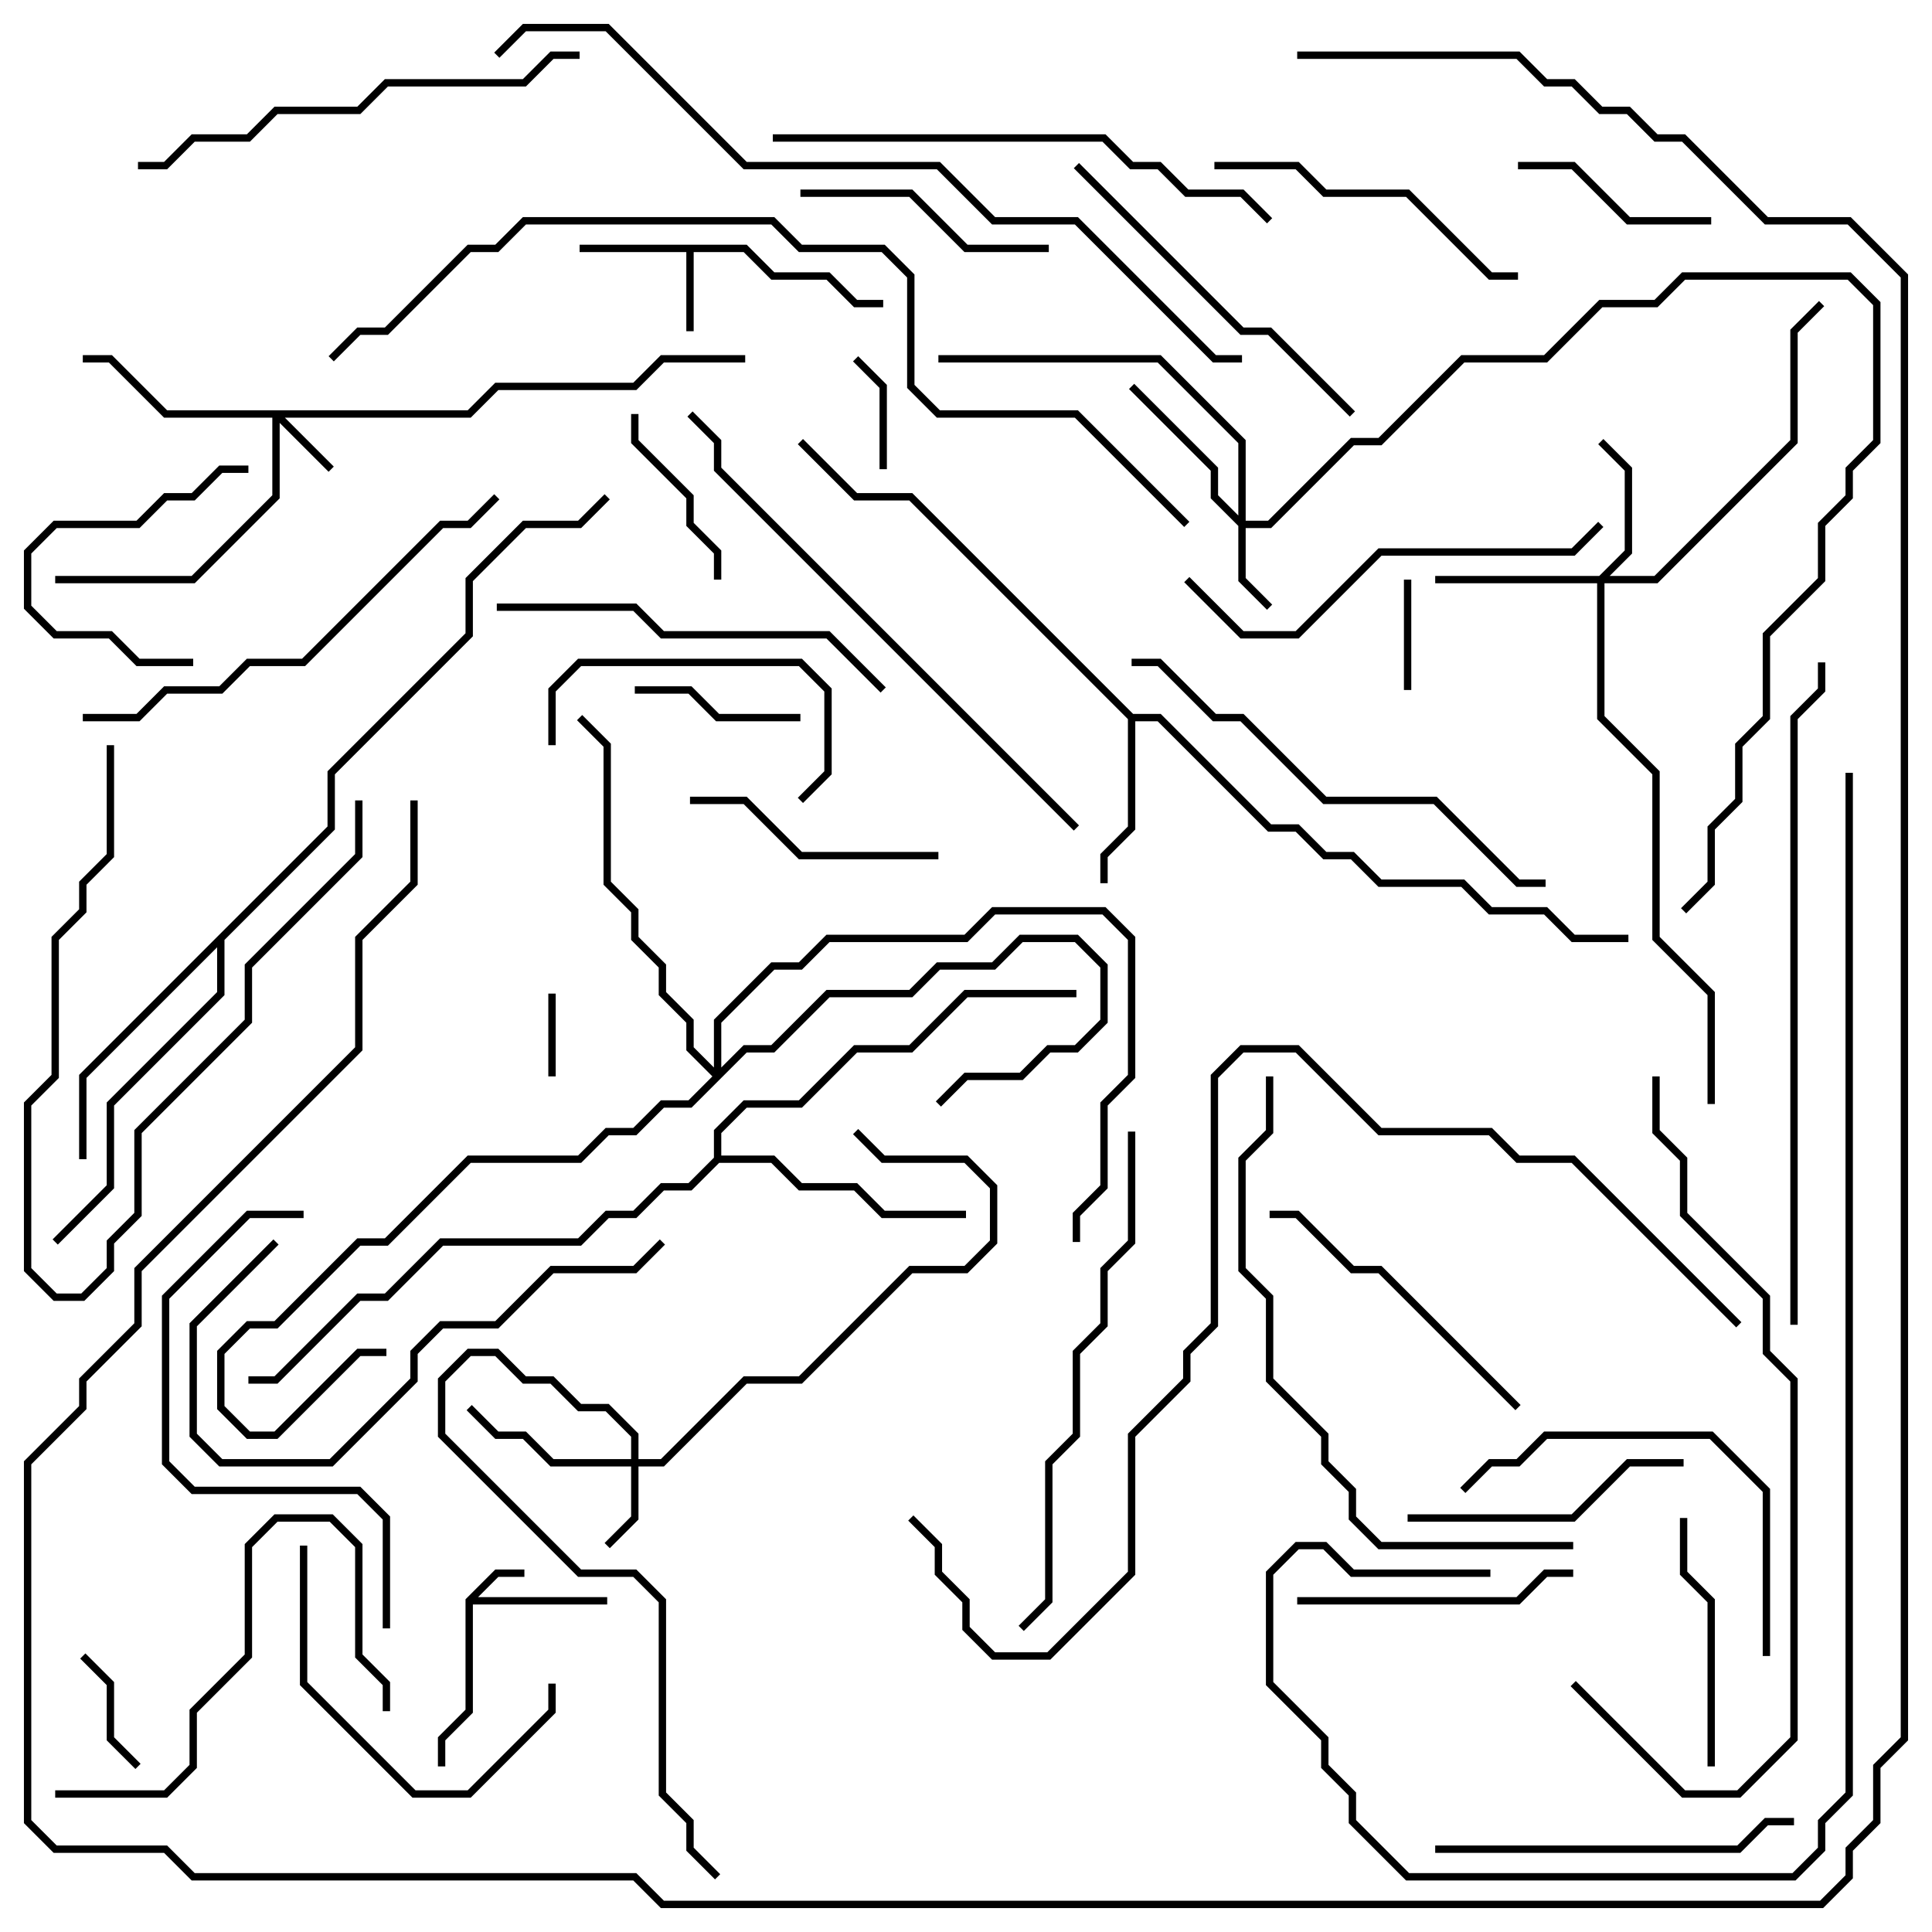 <svg version="1.1" width="105" height="105" xmlns="http://www.w3.org/2000/svg"><path d="M25.3,86.917L26.917,85.3L28.5,85.3L28.5,85.7L27.083,85.7L25.983,86.8L33,86.8L33,87.2L25.7,87.2L25.7,93.083L24.2,94.583L24.2,96L23.8,96L23.8,94.417L25.3,92.917z" stroke="none"/><path d="M40.583,13.3L42.083,14.8L45.083,14.8L46.583,16.3L48,16.3L48,16.7L46.417,16.7L44.917,15.2L41.917,15.2L40.417,13.7L37.7,13.7L37.7,18L37.3,18L37.3,13.7L31.5,13.7L31.5,13.3z" stroke="none"/><path d="M61.583,38.8L63.083,38.8L69.083,44.8L70.583,44.8L72.083,46.3L73.583,46.3L75.083,47.8L79.583,47.8L81.083,49.3L84.083,49.3L85.583,50.8L88.5,50.8L88.5,51.2L85.417,51.2L83.917,49.7L80.917,49.7L79.417,48.2L74.917,48.2L73.417,46.7L71.917,46.7L70.417,45.2L68.917,45.2L62.917,39.2L61.7,39.2L61.7,45.083L60.2,46.583L60.2,48L59.8,48L59.8,46.417L61.3,44.917L61.3,39.083L49.417,27.2L46.417,27.2L43.359,24.141L43.641,23.859L46.583,26.8L49.583,26.8z" stroke="none"/><path d="M38.8,62.917L38.8,61.417L40.417,59.8L43.417,59.8L46.417,56.8L49.417,56.8L52.417,53.8L58.5,53.8L58.5,54.2L52.583,54.2L49.583,57.2L46.583,57.2L43.583,60.2L40.583,60.2L39.2,61.583L39.2,62.8L42.083,62.8L43.583,64.3L46.583,64.3L48.083,65.8L52.5,65.8L52.5,66.2L47.917,66.2L46.417,64.7L43.417,64.7L41.917,63.2L39.083,63.2L37.583,64.7L36.083,64.7L34.583,66.2L33.083,66.2L31.583,67.7L24.083,67.7L21.083,70.7L19.583,70.7L15.083,75.2L13.5,75.2L13.5,74.8L14.917,74.8L19.417,70.3L20.917,70.3L23.917,67.3L31.417,67.3L32.917,65.8L34.417,65.8L35.917,64.3L37.417,64.3z" stroke="none"/><path d="M17.8,44.917L17.8,41.917L25.3,34.417L25.3,31.417L28.417,28.3L31.417,28.3L32.859,26.859L33.141,27.141L31.583,28.7L28.583,28.7L25.7,31.583L25.7,34.583L18.2,42.083L18.2,45.083L12.2,51.083L12.2,54.083L6.2,60.083L6.2,64.583L3.141,67.641L2.859,67.359L5.8,64.417L5.8,59.917L11.8,53.917L11.8,51.483L4.7,58.583L4.7,63L4.3,63L4.3,58.417z" stroke="none"/><path d="M25.417,22.3L26.917,20.8L34.417,20.8L35.917,19.3L40.5,19.3L40.5,19.7L36.083,19.7L34.583,21.2L27.083,21.2L25.583,22.7L15.483,22.7L18.141,25.359L17.859,25.641L15.2,22.983L15.2,27.083L10.583,31.7L3,31.7L3,31.3L10.417,31.3L14.8,26.917L14.8,22.7L8.917,22.7L5.917,19.7L4.5,19.7L4.5,19.3L6.083,19.3L9.083,22.3z" stroke="none"/><path d="M67.3,28.017L67.3,24.083L62.917,19.7L51,19.7L51,19.3L63.083,19.3L67.7,23.917L67.7,28.3L68.917,28.3L73.417,23.8L74.917,23.8L79.417,19.3L83.917,19.3L86.917,16.3L89.917,16.3L91.417,14.8L100.583,14.8L102.2,16.417L102.2,24.083L100.7,25.583L100.7,27.083L99.2,28.583L99.2,31.583L96.2,34.583L96.2,39.083L94.7,40.583L94.7,43.583L93.2,45.083L93.2,48.083L91.641,49.641L91.359,49.359L92.8,47.917L92.8,44.917L94.3,43.417L94.3,40.417L95.8,38.917L95.8,34.417L98.8,31.417L98.8,28.417L100.3,26.917L100.3,25.417L101.8,23.917L101.8,16.583L100.417,15.2L91.583,15.2L90.083,16.7L87.083,16.7L84.083,19.7L79.583,19.7L75.083,24.2L73.583,24.2L69.083,28.7L67.7,28.7L67.7,31.417L69.141,32.859L68.859,33.141L67.3,31.583L67.3,28.583L65.8,27.083L65.8,25.583L61.359,21.141L61.641,20.859L66.2,25.417L66.2,26.917z" stroke="none"/><path d="M34.3,79.3L34.3,78.083L32.917,76.7L31.417,76.7L29.917,75.2L28.417,75.2L26.917,73.7L25.583,73.7L24.2,75.083L24.2,77.917L31.583,85.3L34.583,85.3L36.2,86.917L36.2,97.417L37.7,98.917L37.7,100.417L39.141,101.859L38.859,102.141L37.3,100.583L37.3,99.083L35.8,97.583L35.8,87.083L34.417,85.7L31.417,85.7L23.8,78.083L23.8,74.917L25.417,73.3L27.083,73.3L28.583,74.8L30.083,74.8L31.583,76.3L33.083,76.3L34.7,77.917L34.7,79.3L35.917,79.3L40.417,74.8L43.417,74.8L49.417,68.8L52.417,68.8L53.8,67.417L53.8,64.583L52.417,63.2L47.917,63.2L46.359,61.641L46.641,61.359L48.083,62.8L52.583,62.8L54.2,64.417L54.2,67.583L52.583,69.2L49.583,69.2L43.583,75.2L40.583,75.2L36.083,79.7L34.7,79.7L34.7,82.583L33.141,84.141L32.859,83.859L34.3,82.417L34.3,79.7L29.917,79.7L28.417,78.2L26.917,78.2L25.359,76.641L25.641,76.359L27.083,77.8L28.583,77.8L30.083,79.3z" stroke="none"/><path d="M86.917,31.3L88.3,29.917L88.3,25.583L86.859,24.141L87.141,23.859L88.7,25.417L88.7,30.083L87.483,31.3L89.917,31.3L97.3,23.917L97.3,17.917L98.859,16.359L99.141,16.641L97.7,18.083L97.7,24.083L90.083,31.7L87.2,31.7L87.2,38.917L90.2,41.917L90.2,50.917L93.2,53.917L93.2,60L92.8,60L92.8,54.083L89.8,51.083L89.8,42.083L86.8,39.083L86.8,31.7L78,31.7L78,31.3z" stroke="none"/><path d="M38.8,58.017L38.8,55.417L41.917,52.3L43.417,52.3L44.917,50.8L52.417,50.8L53.917,49.3L60.083,49.3L61.7,50.917L61.7,58.583L60.2,60.083L60.2,64.583L58.7,66.083L58.7,67.5L58.3,67.5L58.3,65.917L59.8,64.417L59.8,59.917L61.3,58.417L61.3,51.083L59.917,49.7L54.083,49.7L52.583,51.2L45.083,51.2L43.583,52.7L42.083,52.7L39.2,55.583L39.2,58.017L40.417,56.8L41.917,56.8L44.917,53.8L49.417,53.8L50.917,52.3L53.917,52.3L55.417,50.8L58.583,50.8L60.2,52.417L60.2,55.583L58.583,57.2L57.083,57.2L55.583,58.7L52.583,58.7L51.141,60.141L50.859,59.859L52.417,58.3L55.417,58.3L56.917,56.8L58.417,56.8L59.8,55.417L59.8,52.583L58.417,51.2L55.583,51.2L54.083,52.7L51.083,52.7L49.583,54.2L45.083,54.2L42.083,57.2L40.583,57.2L37.583,60.2L36.083,60.2L34.583,61.7L33.083,61.7L31.583,63.2L25.583,63.2L21.083,67.7L19.583,67.7L15.083,72.2L13.583,72.2L12.2,73.583L12.2,76.417L13.583,77.8L14.917,77.8L19.417,73.3L21,73.3L21,73.7L19.583,73.7L15.083,78.2L13.417,78.2L11.8,76.583L11.8,73.417L13.417,71.8L14.917,71.8L19.417,67.3L20.917,67.3L25.417,62.8L31.417,62.8L32.917,61.3L34.417,61.3L35.917,59.8L37.417,59.8L38.717,58.5L37.3,57.083L37.3,55.583L35.8,54.083L35.8,52.583L34.3,51.083L34.3,49.583L32.8,48.083L32.8,40.583L31.359,39.141L31.641,38.859L33.2,40.417L33.2,47.917L34.7,49.417L34.7,50.917L36.2,52.417L36.2,53.917L37.7,55.417L37.7,56.917z" stroke="none"/><path d="M29.8,54L30.2,54L30.2,58.5L29.8,58.5z" stroke="none"/><path d="M76.3,31.5L76.7,31.5L76.7,37.5L76.3,37.5z" stroke="none"/><path d="M48.2,25.5L47.8,25.5L47.8,21.083L46.359,19.641L46.641,19.359L48.2,20.917z" stroke="none"/><path d="M7.641,95.859L7.359,96.141L5.8,94.583L5.8,91.583L4.359,90.141L4.641,89.859L6.2,91.417L6.2,94.417z" stroke="none"/><path d="M34.5,37.7L34.5,37.3L37.583,37.3L39.083,38.8L43.5,38.8L43.5,39.2L38.917,39.2L37.417,37.7z" stroke="none"/><path d="M34.3,22.5L34.7,22.5L34.7,23.917L37.7,26.917L37.7,28.417L39.2,29.917L39.2,31.5L38.8,31.5L38.8,30.083L37.3,28.583L37.3,27.083L34.3,24.083z" stroke="none"/><path d="M10.5,35.8L10.5,36.2L7.417,36.2L5.917,34.7L2.917,34.7L1.3,33.083L1.3,29.917L2.917,28.3L7.417,28.3L8.917,26.8L10.417,26.8L11.917,25.3L13.5,25.3L13.5,25.7L12.083,25.7L10.583,27.2L9.083,27.2L7.583,28.7L3.083,28.7L1.7,30.083L1.7,32.917L3.083,34.3L6.083,34.3L7.583,35.8z" stroke="none"/><path d="M93,11.8L93,12.2L88.417,12.2L85.417,9.2L82.5,9.2L82.5,8.8L85.583,8.8L88.583,11.8z" stroke="none"/><path d="M93.2,96L92.8,96L92.8,87.083L91.3,85.583L91.3,82.5L91.7,82.5L91.7,85.417L93.2,86.917z" stroke="none"/><path d="M5.8,40.5L6.2,40.5L6.2,46.583L4.7,48.083L4.7,49.583L3.2,51.083L3.2,58.583L1.7,60.083L1.7,68.917L3.083,70.3L4.417,70.3L5.8,68.917L5.8,67.417L7.3,65.917L7.3,61.417L13.3,55.417L13.3,52.417L19.3,46.417L19.3,43.5L19.7,43.5L19.7,46.583L13.7,52.583L13.7,55.583L7.7,61.583L7.7,66.083L6.2,67.583L6.2,69.083L4.583,70.7L2.917,70.7L1.3,69.083L1.3,59.917L2.8,58.417L2.8,50.917L4.3,49.417L4.3,47.917L5.8,46.417z" stroke="none"/><path d="M43.5,10.7L43.5,10.3L49.583,10.3L52.583,13.3L57,13.3L57,13.7L52.417,13.7L49.417,10.7z" stroke="none"/><path d="M51,46.3L51,46.7L43.417,46.7L40.417,43.7L37.5,43.7L37.5,43.3L40.583,43.3L43.583,46.3z" stroke="none"/><path d="M30.2,40.5L29.8,40.5L29.8,37.417L31.417,35.8L43.583,35.8L45.2,37.417L45.2,42.083L43.641,43.641L43.359,43.359L44.8,41.917L44.8,37.583L43.417,36.2L31.583,36.2L30.2,37.583z" stroke="none"/><path d="M70.5,87.2L70.5,86.8L82.417,86.8L83.917,85.3L85.5,85.3L85.5,85.7L84.083,85.7L82.583,87.2z" stroke="none"/><path d="M91.5,79.3L91.5,79.7L88.583,79.7L85.583,82.7L76.5,82.7L76.5,82.3L85.417,82.3L88.417,79.3z" stroke="none"/><path d="M16.3,84L16.7,84L16.7,91.417L22.583,97.3L25.417,97.3L29.8,92.917L29.8,91.5L30.2,91.5L30.2,93.083L25.583,97.7L22.417,97.7L16.3,91.583z" stroke="none"/><path d="M82.641,76.359L82.359,76.641L74.917,69.2L73.417,69.2L70.417,66.2L69,66.2L69,65.8L70.583,65.8L73.583,68.8L75.083,68.8z" stroke="none"/><path d="M82.5,14.8L82.5,15.2L80.917,15.2L76.417,10.7L71.917,10.7L70.417,9.2L66,9.2L66,8.8L70.583,8.8L72.083,10.3L76.583,10.3L81.083,14.8z" stroke="none"/><path d="M21.2,93L20.8,93L20.8,91.583L19.3,90.083L19.3,84.083L17.917,82.7L15.083,82.7L13.7,84.083L13.7,90.083L10.7,93.083L10.7,96.083L9.083,97.7L3,97.7L3,97.3L8.917,97.3L10.3,95.917L10.3,92.917L13.3,89.917L13.3,83.917L14.917,82.3L18.083,82.3L19.7,83.917L19.7,89.917L21.2,91.417z" stroke="none"/><path d="M96.2,90L95.8,90L95.8,81.083L92.917,78.2L84.083,78.2L82.583,79.7L81.083,79.7L79.641,81.141L79.359,80.859L80.917,79.3L82.417,79.3L83.917,77.8L93.083,77.8L96.2,80.917z" stroke="none"/><path d="M78,100.7L78,100.3L94.417,100.3L95.917,98.8L97.5,98.8L97.5,99.2L96.083,99.2L94.583,100.7z" stroke="none"/><path d="M58.359,9.141L58.641,8.859L67.583,17.8L69.083,17.8L73.641,22.359L73.359,22.641L68.917,18.2L67.417,18.2z" stroke="none"/><path d="M14.859,67.359L15.141,67.641L10.7,72.083L10.7,77.917L12.083,79.3L17.917,79.3L22.3,74.917L22.3,73.417L23.917,71.8L26.917,71.8L29.917,68.8L34.417,68.8L35.859,67.359L36.141,67.641L34.583,69.2L30.083,69.2L27.083,72.2L24.083,72.2L22.7,73.583L22.7,75.083L18.083,79.7L11.917,79.7L10.3,78.083L10.3,71.917z" stroke="none"/><path d="M27,33.2L27,32.8L34.583,32.8L36.083,34.3L45.083,34.3L48.141,37.359L47.859,37.641L44.917,34.7L35.917,34.7L34.417,33.2z" stroke="none"/><path d="M64.359,31.641L64.641,31.359L67.583,34.3L70.417,34.3L74.917,29.8L85.417,29.8L86.859,28.359L87.141,28.641L85.583,30.2L75.083,30.2L70.583,34.7L67.417,34.7z" stroke="none"/><path d="M21.2,88.5L20.8,88.5L20.8,82.583L19.417,81.2L10.417,81.2L8.8,79.583L8.8,70.417L13.417,65.8L16.5,65.8L16.5,66.2L13.583,66.2L9.2,70.583L9.2,79.417L10.583,80.8L19.583,80.8L21.2,82.417z" stroke="none"/><path d="M31.5,2.8L31.5,3.2L30.083,3.2L28.583,4.7L21.083,4.7L19.583,6.2L15.083,6.2L13.583,7.7L10.583,7.7L9.083,9.2L7.5,9.2L7.5,8.8L8.917,8.8L10.417,7.3L13.417,7.3L14.917,5.8L19.417,5.8L20.917,4.3L28.417,4.3L29.917,2.8z" stroke="none"/><path d="M26.859,26.859L27.141,27.141L25.583,28.7L24.083,28.7L16.583,36.2L13.583,36.2L12.083,37.7L9.083,37.7L7.583,39.2L4.5,39.2L4.5,38.8L7.417,38.8L8.917,37.3L11.917,37.3L13.417,35.8L16.417,35.8L23.917,28.3L25.417,28.3z" stroke="none"/><path d="M84,47.8L84,48.2L82.417,48.2L77.917,43.7L71.917,43.7L67.417,39.2L65.917,39.2L62.917,36.2L61.5,36.2L61.5,35.8L63.083,35.8L66.083,38.8L67.583,38.8L72.083,43.3L78.083,43.3L82.583,47.8z" stroke="none"/><path d="M42,7.7L42,7.3L60.083,7.3L61.583,8.8L63.083,8.8L64.583,10.3L67.583,10.3L69.141,11.859L68.859,12.141L67.417,10.7L64.417,10.7L62.917,9.2L61.417,9.2L59.917,7.7z" stroke="none"/><path d="M61.3,61.5L61.7,61.5L61.7,67.583L60.2,69.083L60.2,72.083L58.7,73.583L58.7,78.083L57.2,79.583L57.2,87.083L55.641,88.641L55.359,88.359L56.8,86.917L56.8,79.417L58.3,77.917L58.3,73.417L59.8,71.917L59.8,68.917L61.3,67.417z" stroke="none"/><path d="M68.8,58.5L69.2,58.5L69.2,61.583L67.7,63.083L67.7,68.917L69.2,70.417L69.2,74.917L72.2,77.917L72.2,79.417L73.7,80.917L73.7,82.417L75.083,83.8L85.5,83.8L85.5,84.2L74.917,84.2L73.3,82.583L73.3,81.083L71.8,79.583L71.8,78.083L68.8,75.083L68.8,70.583L67.3,69.083L67.3,62.917L68.8,61.417z" stroke="none"/><path d="M58.641,44.859L58.359,45.141L38.8,25.583L38.8,24.083L37.359,22.641L37.641,22.359L39.2,23.917L39.2,25.417z" stroke="none"/><path d="M89.8,58.5L90.2,58.5L90.2,61.417L91.7,62.917L91.7,65.917L96.2,70.417L96.2,73.417L97.7,74.917L97.7,94.583L94.583,97.7L91.417,97.7L85.359,91.641L85.641,91.359L91.583,97.3L94.417,97.3L97.3,94.417L97.3,75.083L95.8,73.583L95.8,70.583L91.3,66.083L91.3,63.083L89.8,61.583z" stroke="none"/><path d="M97.7,72L97.3,72L97.3,38.917L98.8,37.417L98.8,36L99.2,36L99.2,37.583L97.7,39.083z" stroke="none"/><path d="M27.141,3.141L26.859,2.859L28.417,1.3L33.083,1.3L40.583,8.8L51.083,8.8L54.083,11.8L58.583,11.8L66.083,19.3L67.5,19.3L67.5,19.7L65.917,19.7L58.417,12.2L53.917,12.2L50.917,9.2L40.417,9.2L32.917,1.7L28.583,1.7z" stroke="none"/><path d="M94.641,71.859L94.359,72.141L85.417,63.2L82.417,63.2L80.917,61.7L74.917,61.7L70.417,57.2L67.583,57.2L66.2,58.583L66.2,72.083L64.7,73.583L64.7,75.083L61.7,78.083L61.7,85.583L57.083,90.2L53.917,90.2L52.3,88.583L52.3,87.083L50.8,85.583L50.8,84.083L49.359,82.641L49.641,82.359L51.2,83.917L51.2,85.417L52.7,86.917L52.7,88.417L54.083,89.8L56.917,89.8L61.3,85.417L61.3,77.917L64.3,74.917L64.3,73.417L65.8,71.917L65.8,58.417L67.417,56.8L70.583,56.8L75.083,61.3L81.083,61.3L82.583,62.8L85.583,62.8z" stroke="none"/><path d="M64.641,28.359L64.359,28.641L58.417,22.7L50.917,22.7L49.3,21.083L49.3,15.083L47.917,13.7L43.417,13.7L41.917,12.2L28.583,12.2L27.083,13.7L25.583,13.7L21.083,18.2L19.583,18.2L18.141,19.641L17.859,19.359L19.417,17.8L20.917,17.8L25.417,13.3L26.917,13.3L28.417,11.8L42.083,11.8L43.583,13.3L48.083,13.3L49.7,14.917L49.7,20.917L51.083,22.3L58.583,22.3z" stroke="none"/><path d="M100.3,42L100.7,42L100.7,97.583L99.2,99.083L99.2,100.583L97.583,102.2L76.417,102.2L73.3,99.083L73.3,97.583L71.8,96.083L71.8,94.583L68.8,91.583L68.8,85.417L70.417,83.8L72.083,83.8L73.583,85.3L81,85.3L81,85.7L73.417,85.7L71.917,84.2L70.583,84.2L69.2,85.583L69.2,91.417L72.2,94.417L72.2,95.917L73.7,97.417L73.7,98.917L76.583,101.8L97.417,101.8L98.8,100.417L98.8,98.917L100.3,97.417z" stroke="none"/><path d="M70.5,3.2L70.5,2.8L82.583,2.8L84.083,4.3L85.583,4.3L87.083,5.8L88.583,5.8L90.083,7.3L91.583,7.3L96.083,11.8L100.583,11.8L103.7,14.917L103.7,94.583L102.2,96.083L102.2,99.083L100.7,100.583L100.7,102.083L99.083,103.7L35.917,103.7L34.417,102.2L10.417,102.2L8.917,100.7L2.917,100.7L1.3,99.083L1.3,79.417L4.3,76.417L4.3,74.917L7.3,71.917L7.3,68.917L19.3,56.917L19.3,50.917L22.3,47.917L22.3,43.5L22.7,43.5L22.7,48.083L19.7,51.083L19.7,57.083L7.7,69.083L7.7,72.083L4.7,75.083L4.7,76.583L1.7,79.583L1.7,98.917L3.083,100.3L9.083,100.3L10.583,101.8L34.583,101.8L36.083,103.3L98.917,103.3L100.3,101.917L100.3,100.417L101.8,98.917L101.8,95.917L103.3,94.417L103.3,15.083L100.417,12.2L95.917,12.2L91.417,7.7L89.917,7.7L88.417,6.2L86.917,6.2L85.417,4.7L83.917,4.7L82.417,3.2z" stroke="none"/></svg>